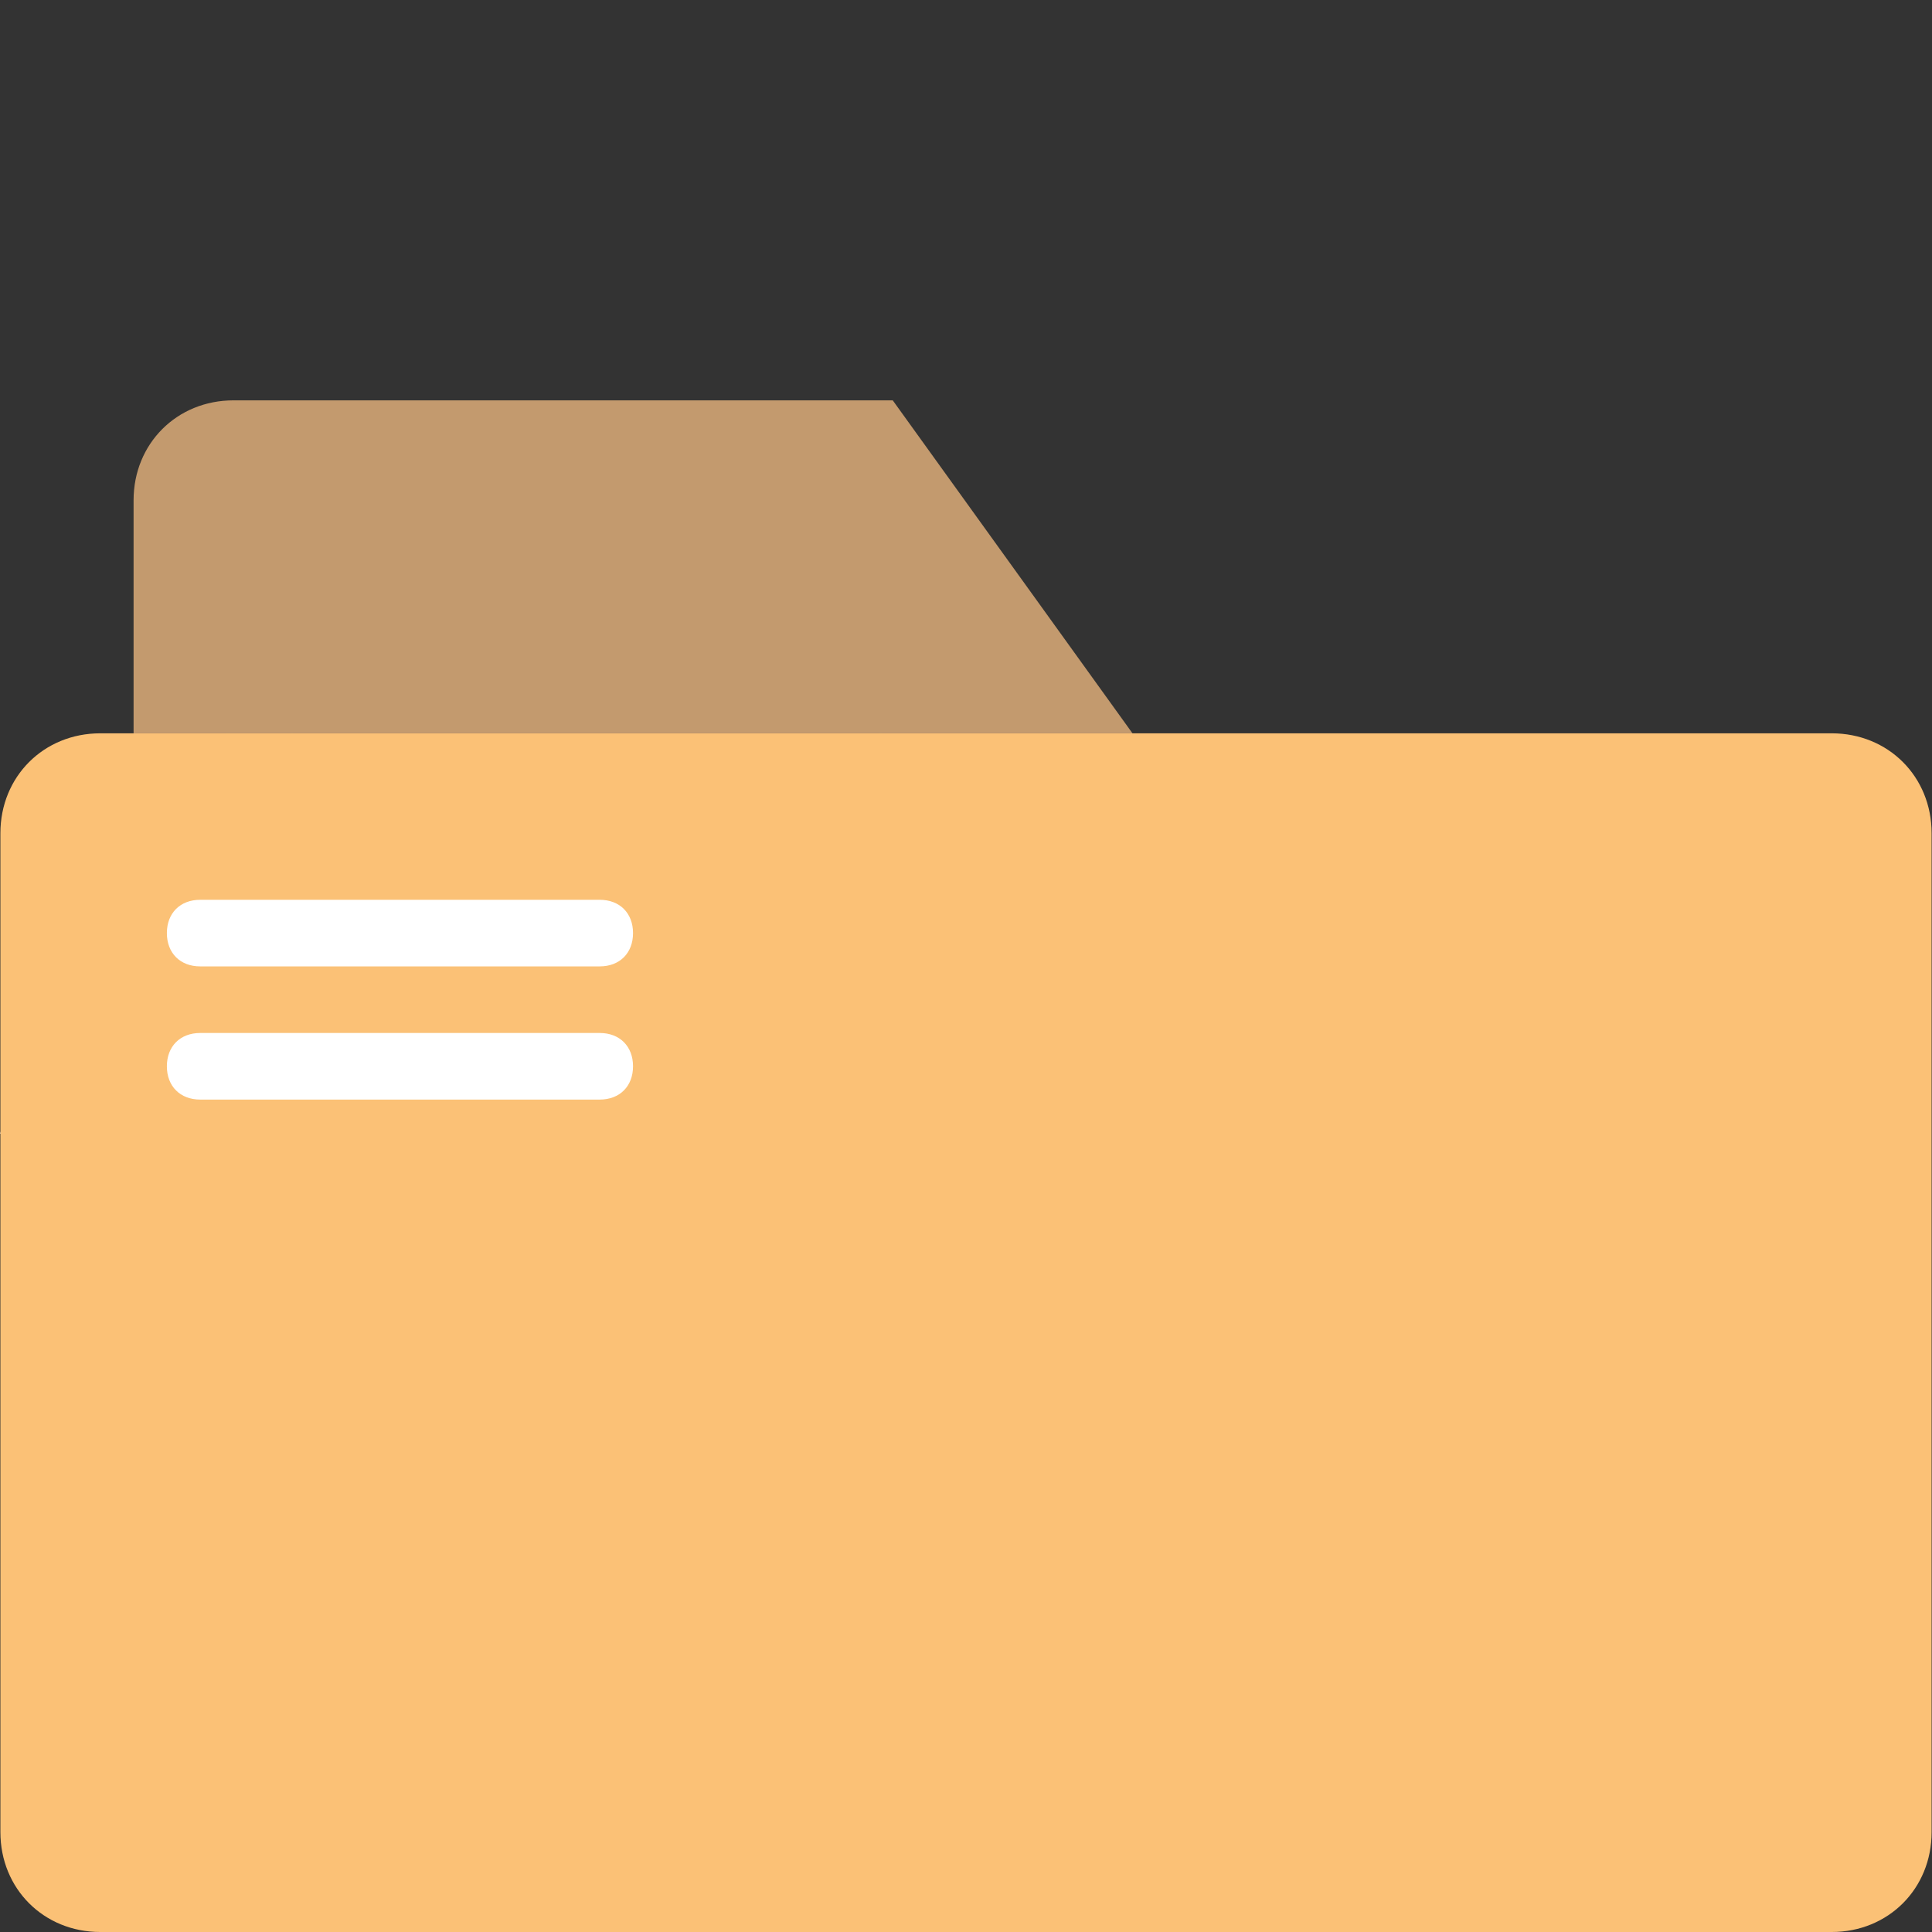 <svg id="e08zzkjlq7fbk1" xmlns="http://www.w3.org/2000/svg" xmlns:xlink="http://www.w3.org/1999/xlink" viewBox="0 0 512.209 512.209" shape-rendering="geometricPrecision" text-rendering="geometricPrecision"><rect x="0" y="0" width="512.209" height="512.209" fill="#333333" stroke="none"/><style><![CDATA[#e08zzkjlq7fbk2_to {animation: e08zzkjlq7fbk2_to__to 3000ms linear 1 normal forwards}@keyframes e08zzkjlq7fbk2_to__to { 0% {transform: translate(188.125px,291.623px)} 33.333% {transform: translate(256.106px,95.712px)} 100% {transform: translate(256.106px,95.712px)} }#e08zzkjlq7fbk4_to {animation: e08zzkjlq7fbk4_to__to 3000ms linear 1 normal forwards}@keyframes e08zzkjlq7fbk4_to__to { 0% {transform: translate(209.872px,251.631px)} 66.667% {transform: translate(209.872px,251.631px)} 100% {transform: translate(263.633px,93.063px)} }#e08zzkjlq7fbk5_to {animation: e08zzkjlq7fbk5_to__to 3000ms linear 1 normal forwards}@keyframes e08zzkjlq7fbk5_to__to { 0% {transform: translate(271.976px,217.644px)} 33.333% {transform: translate(271.976px,217.644px)} 66.667% {transform: translate(303.886px,160.524px)} 100% {transform: translate(303.886px,160.524px)} }]]></style><g id="e08zzkjlq7fbk2_to" transform="translate(188.125,291.623)"><path id="e08zzkjlq7fbk2" d="M418.532,101.727L144.877,1.975C128.105,-4.204,109.567,4.623,103.387,21.396L73.374,106.14L201.374,106.14L201.374,106.14L236.684,106.14L300.243,194.416L435.305,194.416L446.781,162.637C455.608,137.92,443.25,110.554,418.532,101.727" transform="translate(-261.499,-97.208)" fill="rgb(239,234,221)" stroke="none" stroke-width="1"/></g><g id="e08zzkjlq7fbk3"><g id="e08zzkjlq7fbk4_to" transform="translate(209.872,251.631)"><path id="e08zzkjlq7fbk4" d="M407.056,152.927C406.173,152.927,405.29,152.927,404.408,152.044L137.815,55.823C133.401,54.057,130.753,48.761,132.518,44.347C134.283,39.933,139.58,37.285,143.994,39.05L409.704,135.271C414.118,137.037,416.766,142.333,415.001,146.747C414.118,151.161,410.587,152.927,407.056,152.927" transform="translate(-273.76,-95.712)" fill="rgb(212,208,186)" stroke="none" stroke-width="1"/></g><g id="e08zzkjlq7fbk5_to" transform="translate(271.976,217.644)"><path id="e08zzkjlq7fbk5" d="M335.553,174.113C334.67,174.113,333.787,174.113,332.905,173.23L255.222,144.982C250.808,143.216,248.16,137.92,249.925,133.506C251.691,129.092,256.987,126.444,261.401,128.209L339.084,156.457C343.498,158.223,346.146,163.519,344.381,167.933C342.615,171.465,339.084,174.113,335.553,174.113" transform="translate(-297.153,-150.885)" fill="rgb(212,208,186)" stroke="none" stroke-width="1"/></g></g><path id="e08zzkjlq7fbk6" d="M0.105,220.899L0.105,485.727C0.105,500.734,11.581,512.21,26.588,512.21L485.622,512.21C500.629,512.21,512.105,500.734,512.105,485.727L512.105,220.899C512.105,205.892,500.629,194.416,485.622,194.416L26.587,194.416C11.581,194.416,0.105,205.892,0.105,220.899" fill="rgb(251,193,118)" stroke="none" stroke-width="1"/><path id="e08zzkjlq7fbk7" d="M300.243,194.416L35.415,194.416L35.415,132.623C35.415,117.616,46.891,106.14,61.898,106.14L236.684,106.14L300.243,194.416Z" fill="rgb(195,154,110)" stroke="none" stroke-width="1"/><g id="e08zzkjlq7fbk8"><path id="e08zzkjlq7fbk9" d="M159.001,256.209L53.07,256.209C47.773,256.209,44.242,252.678,44.242,247.381C44.242,242.084,47.773,238.553,53.07,238.553L159.001,238.553C164.298,238.553,167.829,242.084,167.829,247.381C167.829,252.678,164.298,256.209,159.001,256.209" fill="rgb(255,255,255)" stroke="none" stroke-width="1"/><path id="e08zzkjlq7fbk10" d="M159.001,291.52L53.07,291.52C47.773,291.52,44.242,287.989,44.242,282.692C44.242,277.395,47.773,273.864,53.07,273.864L159.001,273.864C164.298,273.864,167.829,277.395,167.829,282.692C167.829,287.989,164.298,291.52,159.001,291.52" fill="rgb(255,255,255)" stroke="none" stroke-width="1"/></g></svg>